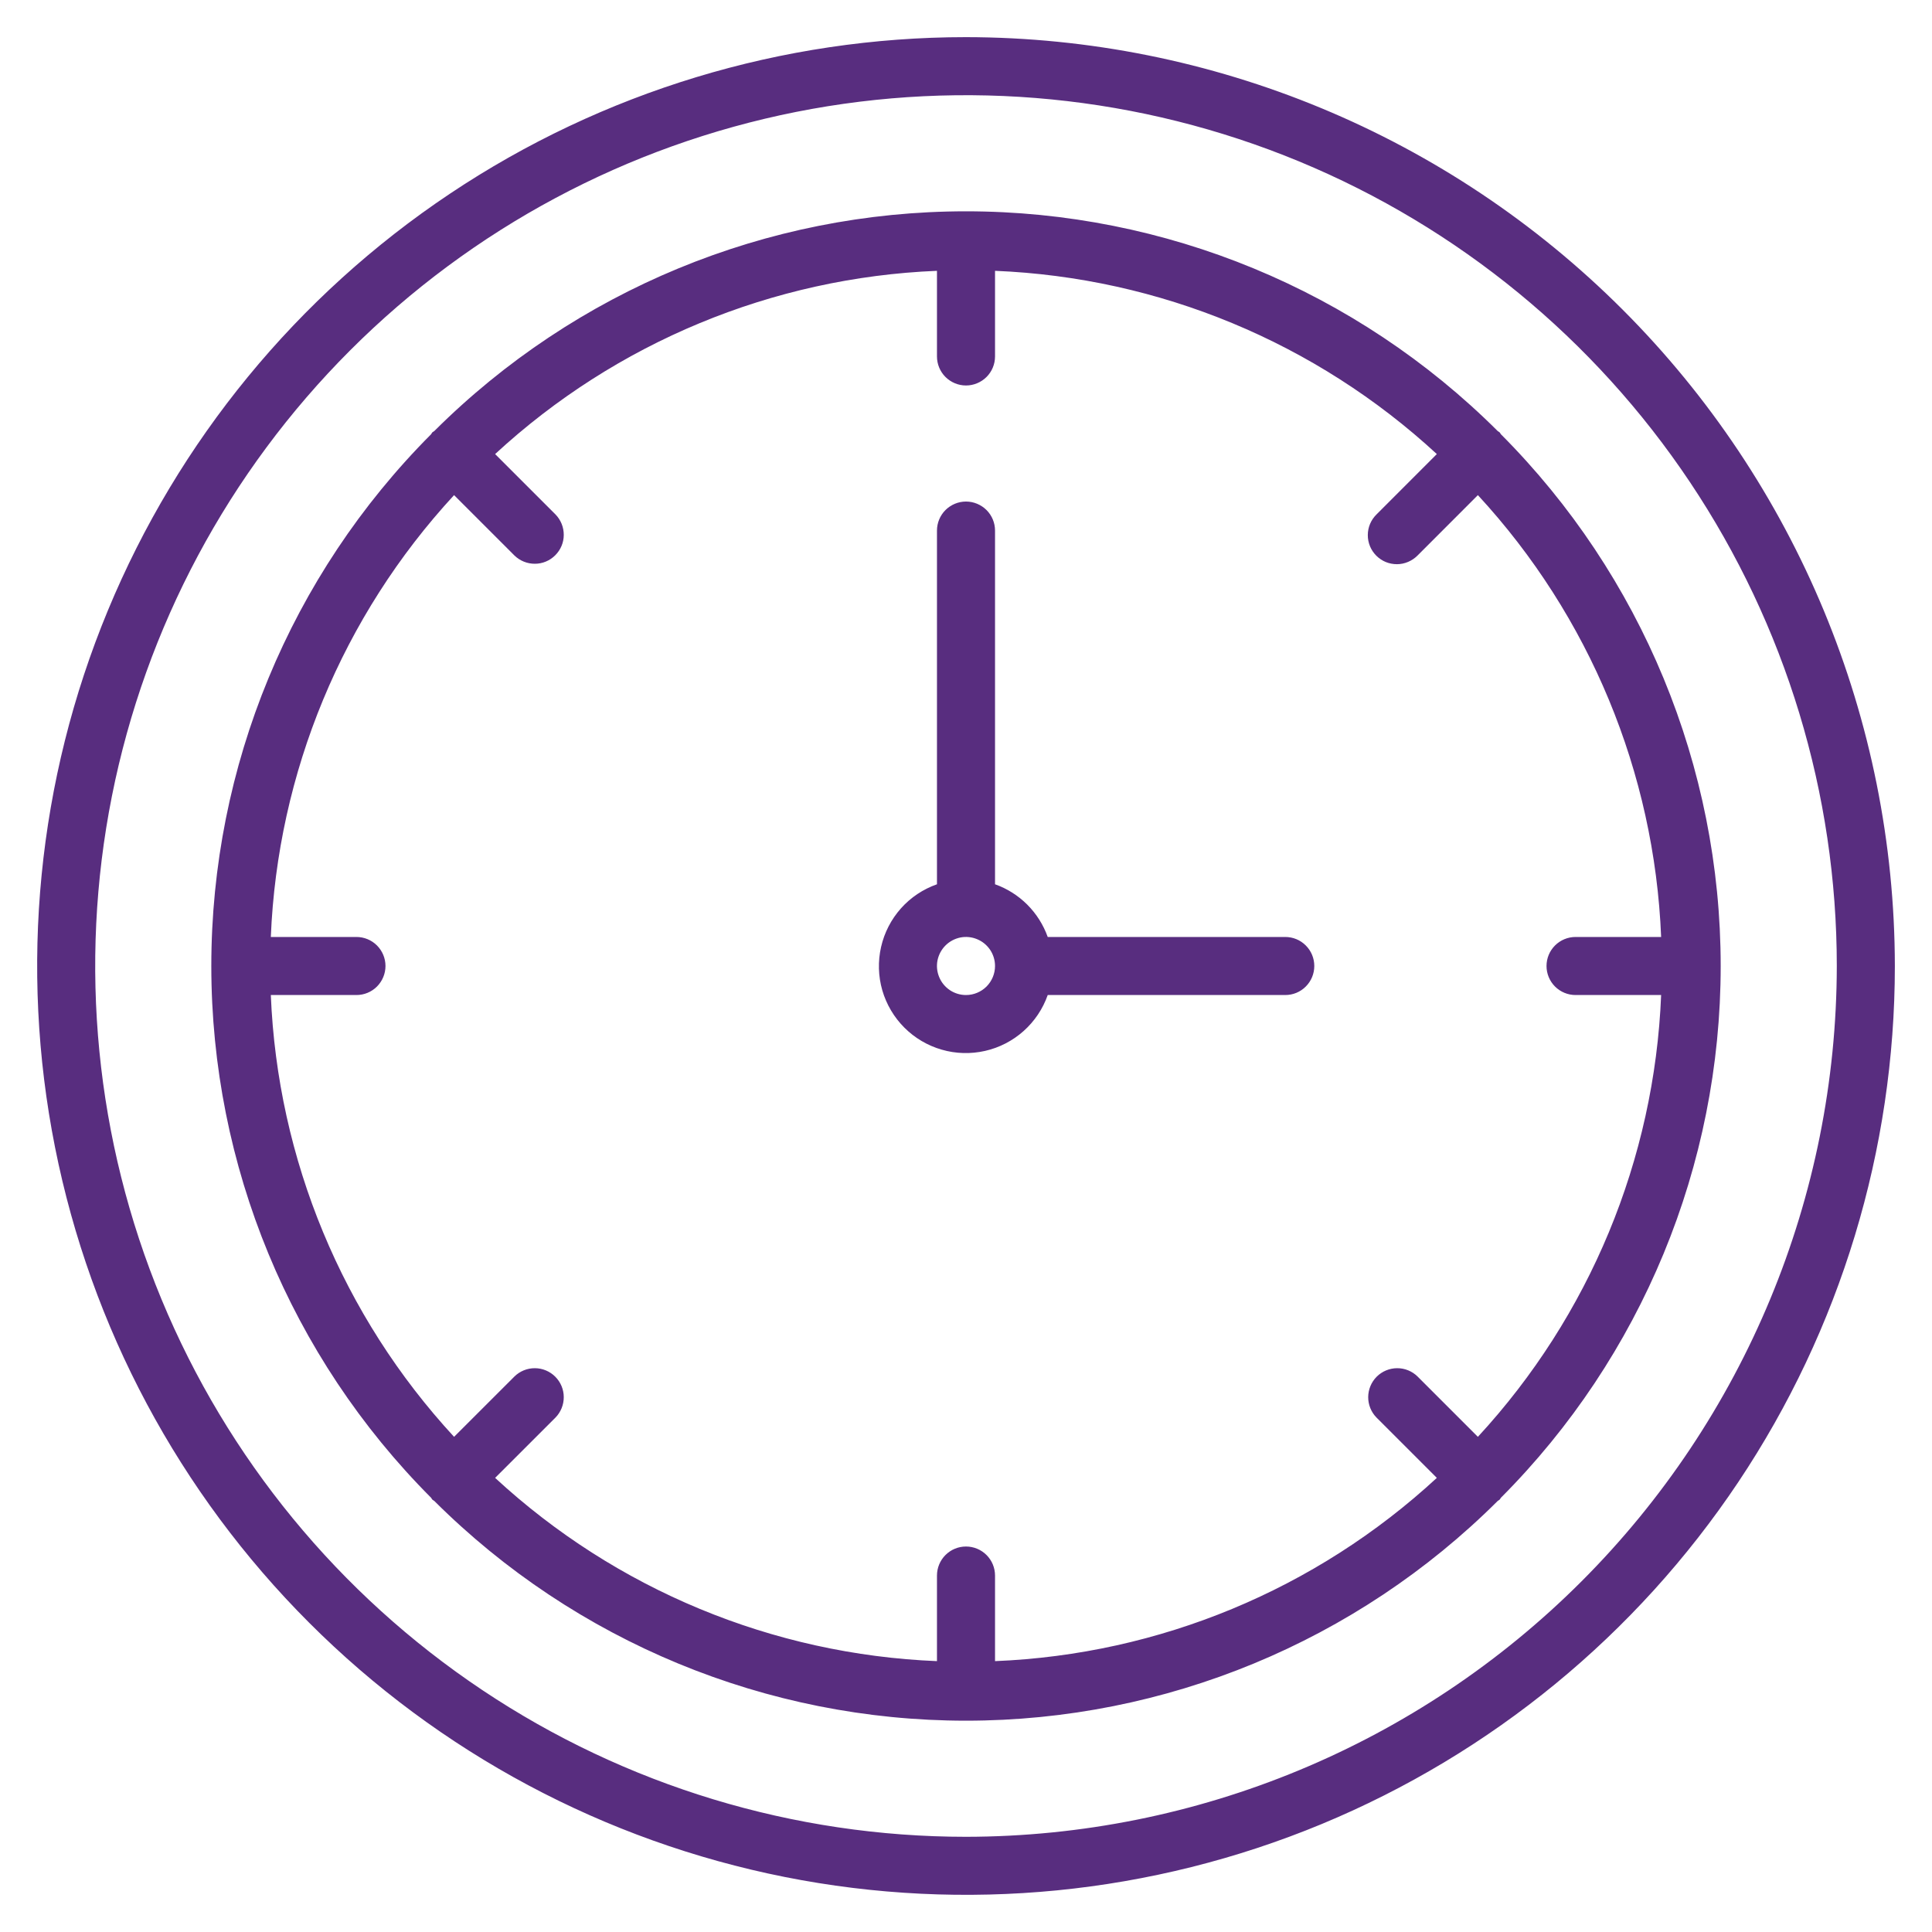 <svg width="40" height="40" viewBox="0 0 40 40" fill="none" xmlns="http://www.w3.org/2000/svg">
<path d="M26.61 19.399H21.692C21.602 19.148 21.458 18.919 21.269 18.73C21.081 18.542 20.852 18.397 20.601 18.308V10.985C20.601 10.826 20.538 10.673 20.425 10.56C20.312 10.448 20.159 10.384 20 10.384C19.84 10.384 19.688 10.448 19.575 10.56C19.462 10.673 19.399 10.826 19.399 10.985V18.308C19.112 18.409 18.855 18.58 18.653 18.807C18.451 19.034 18.309 19.309 18.242 19.605C18.174 19.902 18.183 20.211 18.267 20.503C18.352 20.795 18.509 21.061 18.724 21.276C18.939 21.491 19.205 21.648 19.497 21.732C19.789 21.817 20.098 21.825 20.394 21.758C20.691 21.691 20.965 21.549 21.192 21.347C21.419 21.144 21.591 20.888 21.692 20.601H26.61C26.77 20.601 26.923 20.538 27.035 20.425C27.148 20.312 27.211 20.159 27.211 20C27.211 19.84 27.148 19.688 27.035 19.575C26.923 19.462 26.77 19.399 26.61 19.399ZM20 20.601C19.881 20.601 19.765 20.566 19.666 20.5C19.567 20.433 19.49 20.34 19.445 20.23C19.399 20.12 19.387 19.999 19.41 19.883C19.434 19.766 19.491 19.659 19.575 19.575C19.659 19.491 19.766 19.434 19.883 19.41C19.999 19.387 20.12 19.399 20.23 19.445C20.34 19.49 20.433 19.567 20.5 19.666C20.566 19.765 20.601 19.881 20.601 20C20.601 20.159 20.537 20.312 20.425 20.425C20.312 20.537 20.159 20.601 20 20.601ZM31.075 8.991C31.064 8.978 31.06 8.963 31.048 8.951C31.037 8.94 31.021 8.936 31.009 8.925C28.086 6.011 24.127 4.375 20 4.375C15.873 4.375 11.914 6.011 8.991 8.925C8.978 8.936 8.963 8.94 8.951 8.951C8.94 8.963 8.936 8.978 8.925 8.991C6.011 11.914 4.375 15.873 4.375 20C4.375 24.127 6.011 28.086 8.925 31.009C8.936 31.021 8.94 31.037 8.951 31.048C8.963 31.06 8.978 31.064 8.991 31.075C11.914 33.989 15.873 35.625 20 35.625C24.127 35.625 28.086 33.989 31.009 31.075C31.021 31.064 31.037 31.06 31.048 31.048C31.06 31.037 31.064 31.021 31.075 31.009C33.989 28.086 35.625 24.127 35.625 20C35.625 15.873 33.989 11.914 31.075 8.991ZM30.598 29.748L29.349 28.499C29.236 28.388 29.084 28.326 28.925 28.327C28.767 28.328 28.615 28.391 28.503 28.503C28.391 28.615 28.328 28.767 28.327 28.925C28.326 29.083 28.388 29.236 28.499 29.349L29.748 30.598C27.246 32.909 24.004 34.254 20.601 34.392V32.62C20.601 32.461 20.538 32.308 20.425 32.195C20.312 32.082 20.159 32.019 20 32.019C19.84 32.019 19.688 32.082 19.575 32.195C19.462 32.308 19.399 32.461 19.399 32.62V34.392C15.996 34.254 12.753 32.909 10.251 30.598L11.501 29.349C11.611 29.236 11.673 29.083 11.672 28.925C11.672 28.767 11.608 28.615 11.496 28.503C11.384 28.391 11.233 28.328 11.075 28.327C10.916 28.326 10.764 28.388 10.651 28.499L9.401 29.748C7.091 27.246 5.746 24.004 5.607 20.601H7.38C7.539 20.601 7.692 20.538 7.805 20.425C7.917 20.312 7.981 20.159 7.981 20C7.981 19.84 7.917 19.688 7.805 19.575C7.692 19.462 7.539 19.399 7.38 19.399H5.607C5.746 15.996 7.091 12.753 9.401 10.251L10.651 11.501C10.764 11.611 10.916 11.673 11.075 11.672C11.233 11.672 11.384 11.608 11.496 11.496C11.608 11.384 11.672 11.233 11.672 11.075C11.673 10.916 11.611 10.764 11.501 10.651L10.251 9.401C12.753 7.091 15.996 5.746 19.399 5.607V7.38C19.399 7.539 19.462 7.692 19.575 7.805C19.688 7.917 19.84 7.981 20 7.981C20.159 7.981 20.312 7.917 20.425 7.805C20.538 7.692 20.601 7.539 20.601 7.38V5.607C24.004 5.746 27.246 7.091 29.748 9.401L28.499 10.651C28.442 10.707 28.397 10.773 28.366 10.846C28.335 10.919 28.319 10.998 28.319 11.077C28.318 11.156 28.334 11.235 28.364 11.309C28.394 11.382 28.439 11.449 28.495 11.505C28.551 11.561 28.618 11.606 28.691 11.636C28.765 11.666 28.843 11.681 28.923 11.681C29.002 11.681 29.081 11.664 29.154 11.633C29.227 11.602 29.293 11.557 29.349 11.501L30.598 10.251C32.909 12.753 34.254 15.996 34.392 19.399H32.62C32.461 19.399 32.308 19.462 32.195 19.575C32.082 19.688 32.019 19.84 32.019 20C32.019 20.159 32.082 20.312 32.195 20.425C32.308 20.538 32.461 20.601 32.62 20.601H34.392C34.254 24.004 32.909 27.246 30.598 29.748ZM20 0.769C16.196 0.769 12.478 1.897 9.316 4.01C6.153 6.123 3.688 9.127 2.233 12.64C0.777 16.154 0.397 20.021 1.139 23.752C1.881 27.482 3.712 30.909 6.402 33.598C9.091 36.288 12.518 38.119 16.248 38.861C19.979 39.603 23.845 39.222 27.359 37.767C30.873 36.311 33.877 33.846 35.99 30.684C38.103 27.521 39.231 23.803 39.231 20C39.225 14.901 37.197 10.013 33.592 6.408C29.986 2.803 25.098 0.775 20 0.769ZM20 38.029C16.434 38.029 12.948 36.971 9.984 34.99C7.019 33.009 4.708 30.194 3.343 26.899C1.979 23.605 1.622 19.98 2.317 16.483C3.013 12.985 4.73 9.773 7.252 7.251C9.773 4.73 12.985 3.013 16.483 2.317C19.98 1.622 23.605 1.979 26.899 3.343C30.194 4.708 33.009 7.019 34.99 9.984C36.971 12.948 38.029 16.434 38.029 20C38.023 24.78 36.122 29.362 32.742 32.742C29.362 36.122 24.78 38.023 20 38.029Z" fill="#582D7F"/>
</svg>
